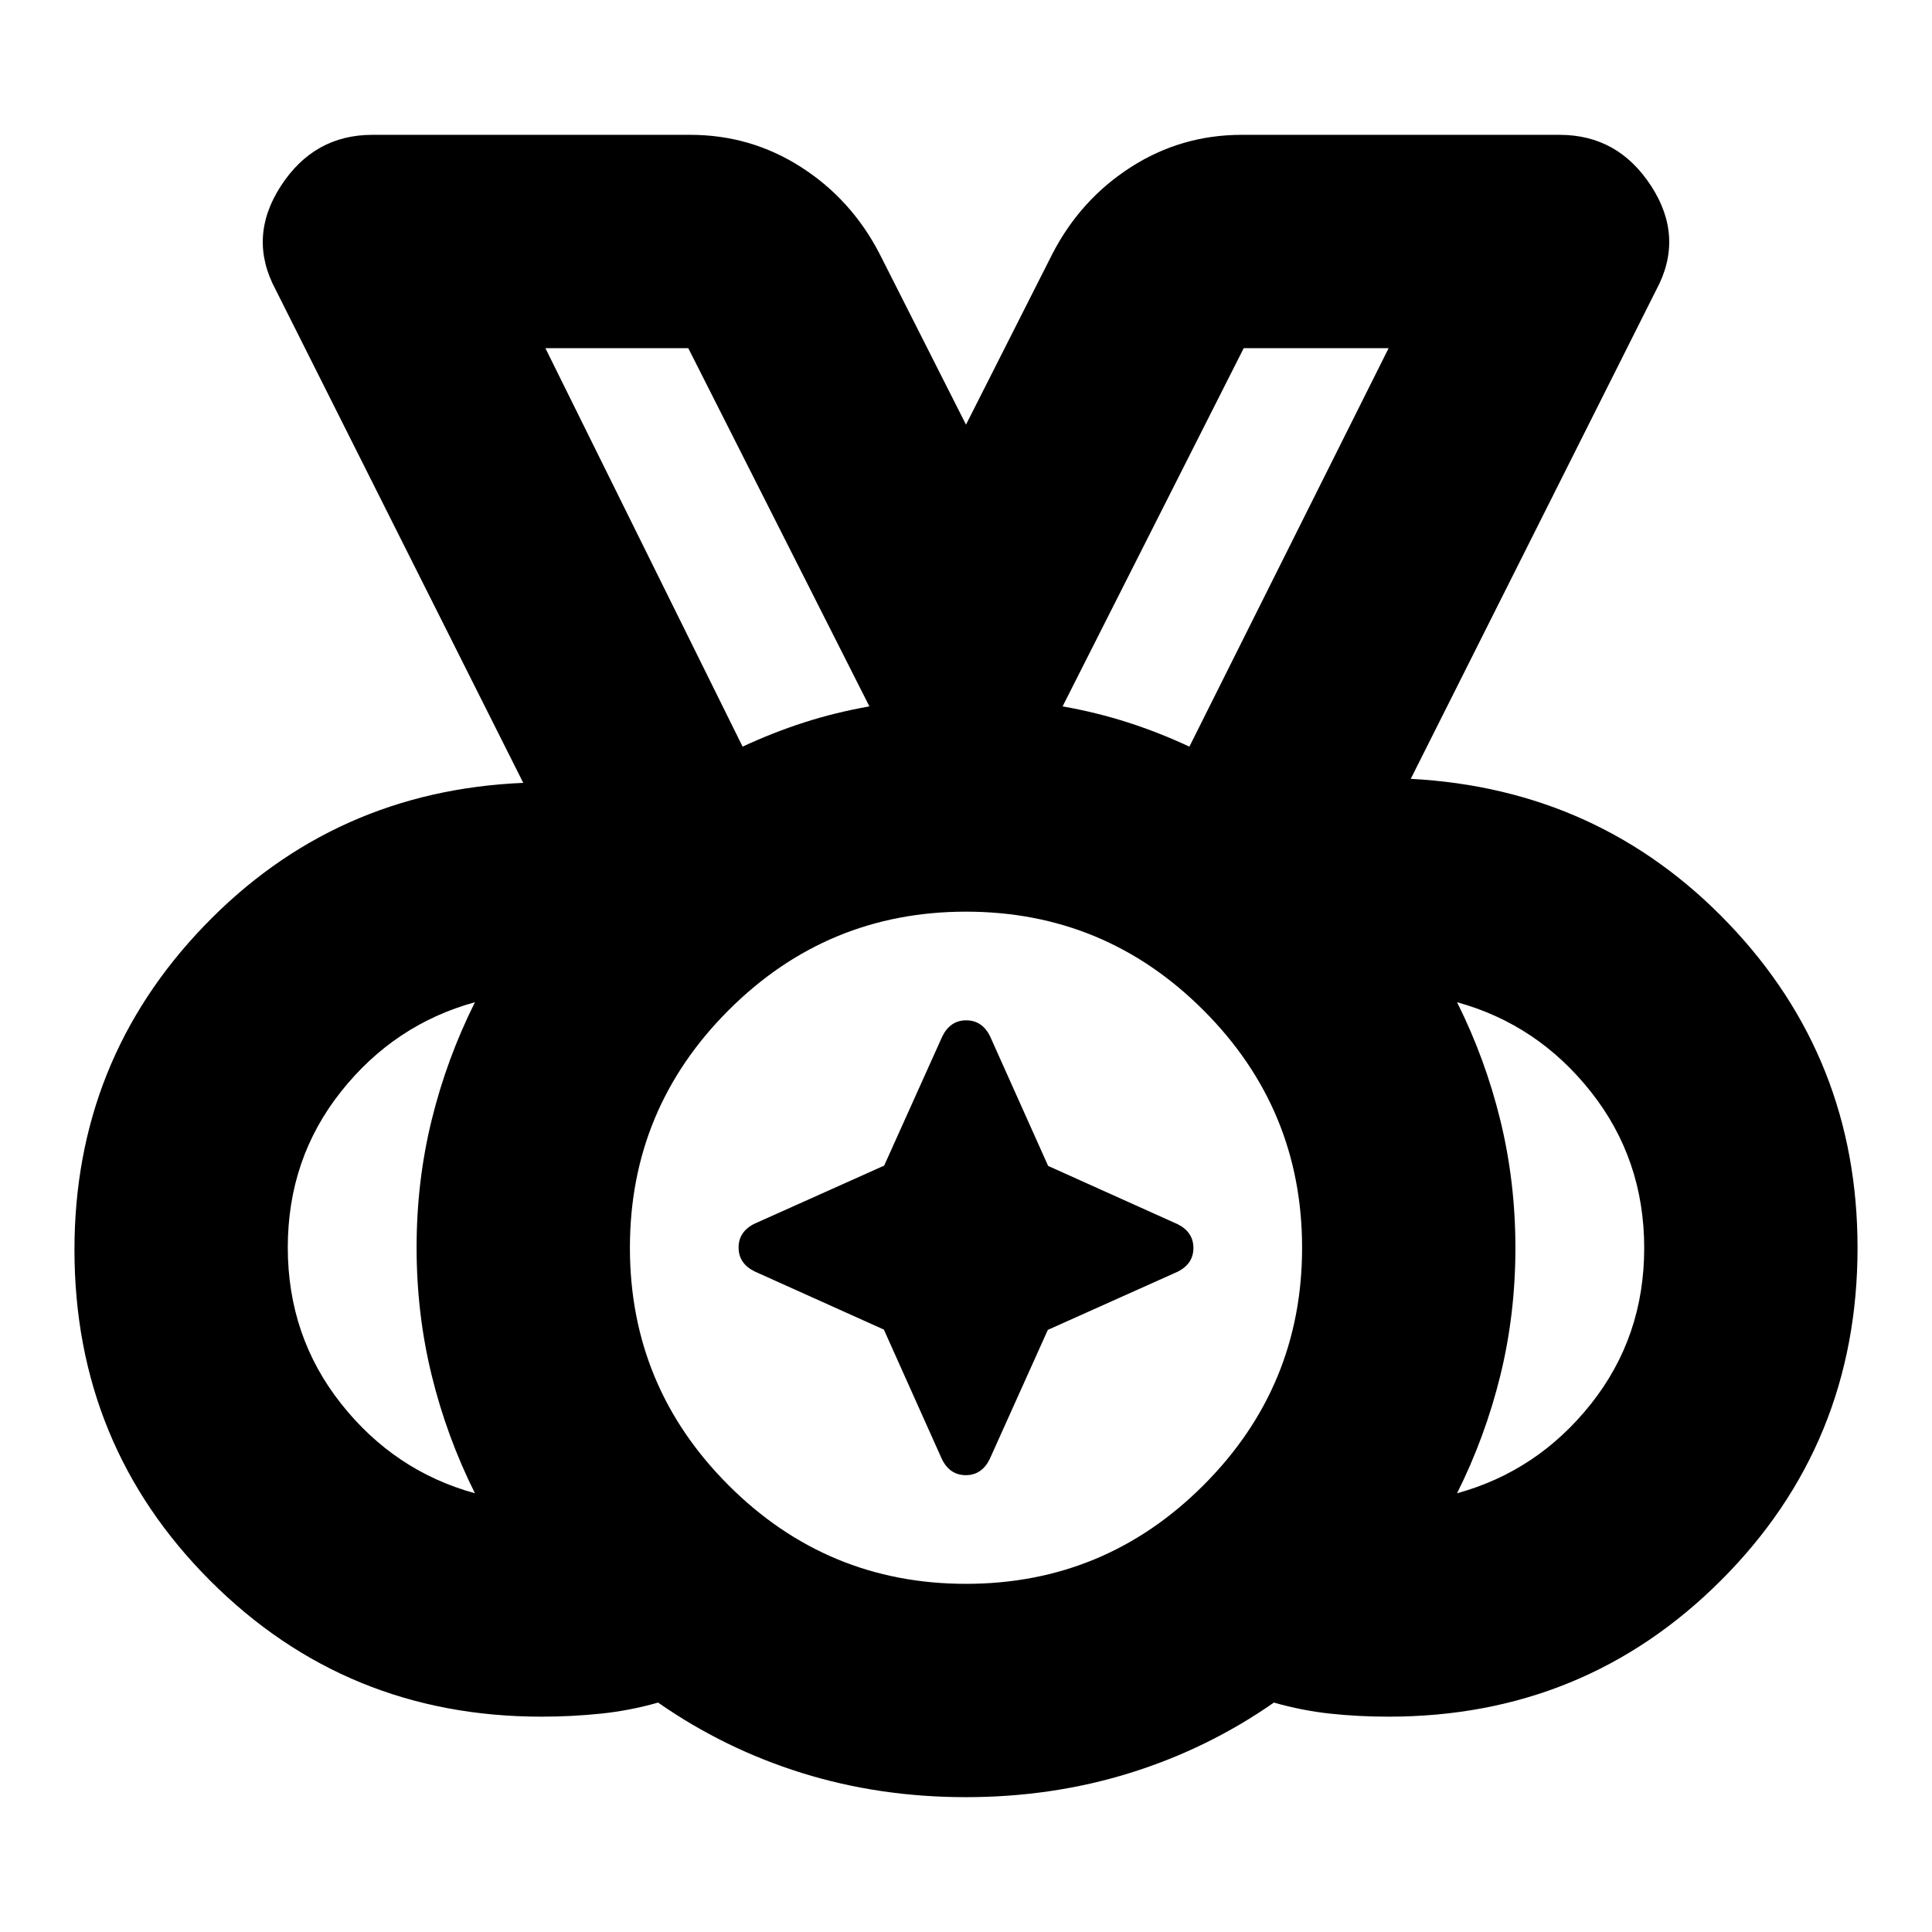 <svg xmlns="http://www.w3.org/2000/svg" height="24" viewBox="0 96 960 960" width="24"><path d="M480 883q69 0 118-49t49-118q0-69-49-118t-118-49q-69 0-118 49t-49 118q0 69 49 118t118 49ZM369 467q15-7 30.5-12t32.5-8l-90-178h-71l98 198Zm222 0 99-198h-72l-90 178q17 3 32.5 8t30.5 12ZM236 838q-14-28-21.5-58.608-7.5-30.608-7.5-63.5 0-32.892 7.5-63.392T236 594q-40 11-66.5 44.349-26.5 33.348-26.5 77.5Q143 760 169.5 793.5 196 827 236 838Zm488 0q40-11 66.5-44.349 26.5-33.348 26.5-77.5Q817 672 790.5 638.5 764 605 724 594q14 28 21.5 58.608 7.5 30.608 7.5 63.5 0 32.892-7.5 63.392T724 838ZM479.895 989Q437 989 398.5 977 360 965 327 942q-14 4-28.5 5.5T269 949q-97 0-164.5-67.5T37 717q0-94.01 64.5-161.005Q166 489 260 485L137 240q-14-26 2.5-51.5T185 163h158q30 0 55 16t39 43l43 85 43-85q14-27 39-43t55-16h158q29 0 45.5 25.5T823 240L701 483q94 5 158 71.995T923 716q0 97.436-67.782 165.218Q787.436 949 690 949q-15 0-29-1.5t-28-5.5q-33 23-71.605 35-38.606 12-81.5 12ZM480 716ZM369 467l-98-198 98 198Zm222 0 99-198-99 198ZM439.188 756.663l-64.313-28.935Q367 723.783 367 715.891q0-7.891 7.891-11.829l64.446-28.874 28.935-64.313Q472.217 603 480.109 603q7.891 0 11.829 7.891l28.874 64.446 64.313 28.935Q593 708.217 593 716.109q0 7.891-7.891 11.829l-64.446 28.874-28.935 64.313Q487.783 829 479.891 829q-7.891 0-11.829-7.891l-28.874-64.446Z"/></svg>
